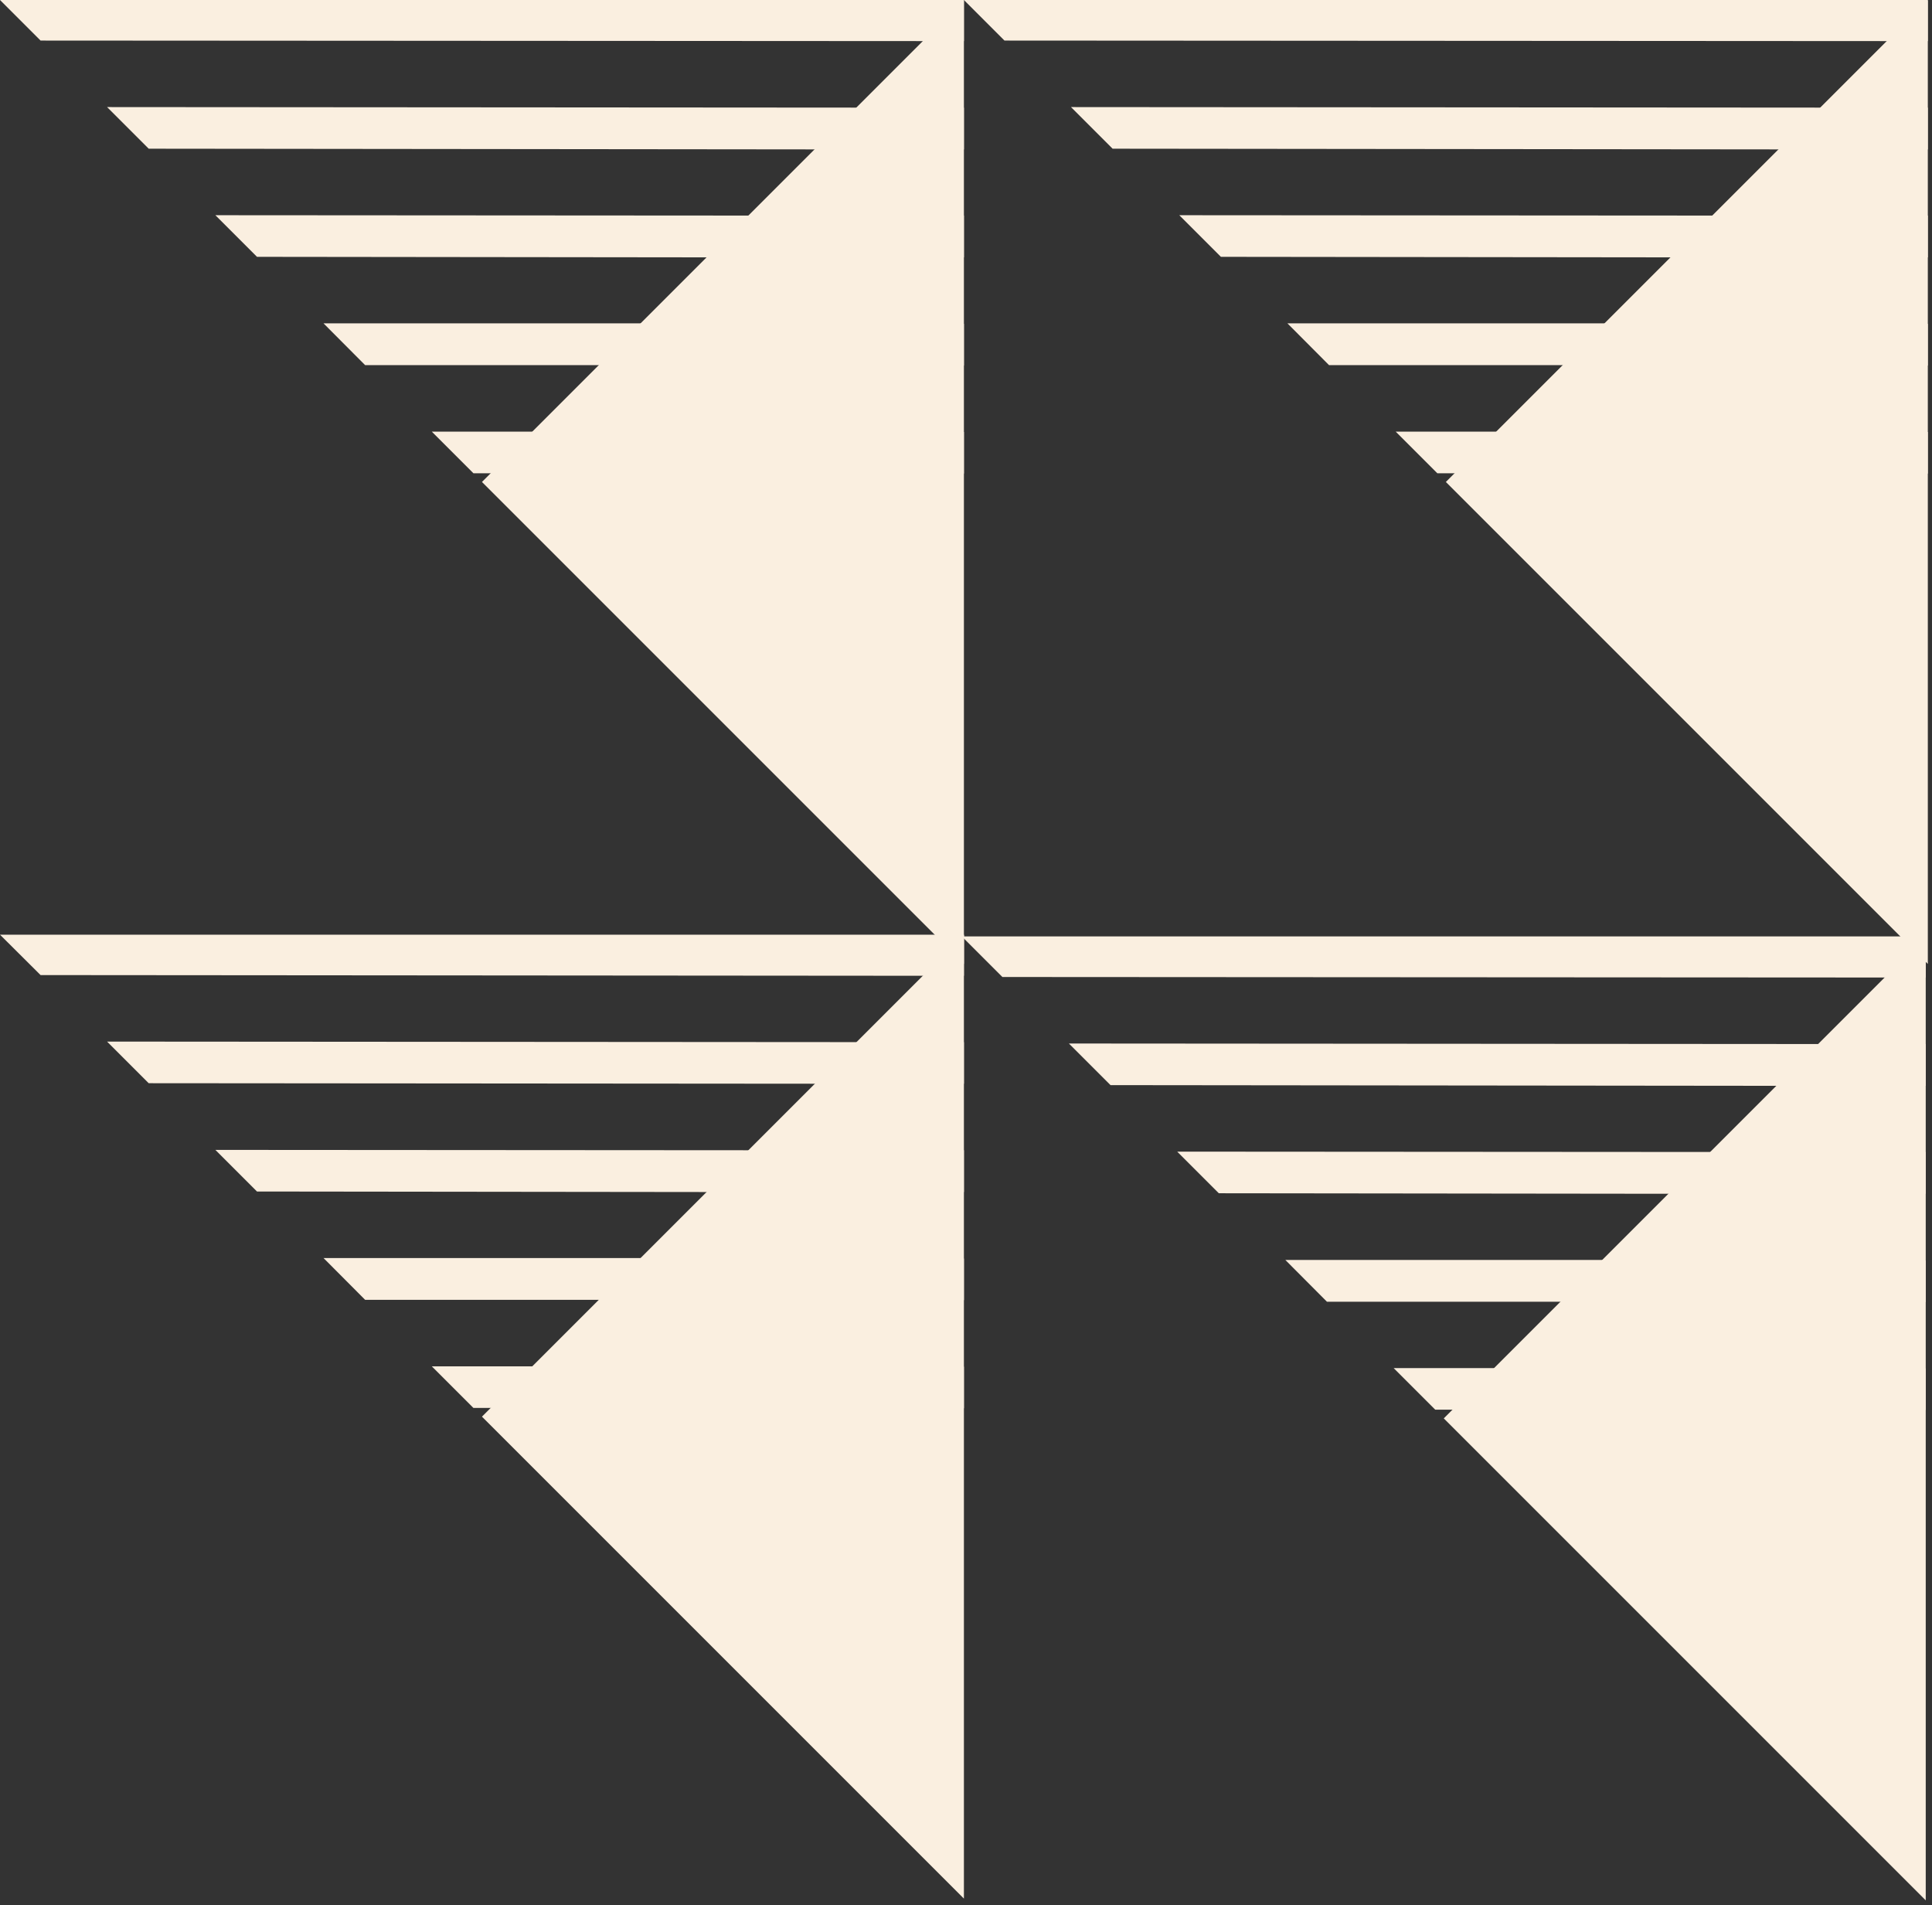 <?xml version="1.0" encoding="UTF-8"?>
<svg id="Layer_2" data-name="Layer 2" xmlns="http://www.w3.org/2000/svg" xmlns:xlink="http://www.w3.org/1999/xlink" viewBox="0 0 110.96 109.42">
  <rect x="0" y="0" width="110.96" height="109.42" fill="#333333" stroke="none"/>
  <defs>
    <style>
      .cls-1 {
        fill: none;
      }

      .cls-2 {
        clip-path: url(#clippath);
      }

      .cls-3 {
        fill: #faefe0;
      }

      .cls-4 {
        clip-path: url(#clippath-1);
      }

      .cls-5 {
        clip-path: url(#clippath-4);
      }

      .cls-6 {
        clip-path: url(#clippath-3);
      }

      .cls-7 {
        clip-path: url(#clippath-2);
      }

      .cls-8 {
        clip-path: url(#clippath-5);
      }
    </style>
    <clipPath id="clippath">
      <rect class="cls-1" width="56.3" height="3.26"/>
    </clipPath>
    <clipPath id="clippath-1">
      <rect class="cls-1" x="26.96" width="29.33" height="56.59"/>
    </clipPath>
    <clipPath id="clippath-2">
      <rect class="cls-1" x="54.96" width="56" height="3.26"/>
    </clipPath>
    <clipPath id="clippath-3">
      <rect class="cls-1" x="82.96" width="28" height="56.59"/>
    </clipPath>
    <clipPath id="clippath-4">
      <rect class="cls-1" x="82.84" y="53.68" width="28" height="55.74"/>
    </clipPath>
    <clipPath id="clippath-5">
      <rect class="cls-1" y="52.59" width="56.3" height="4"/>
    </clipPath>
  </defs>
  <g id="Layer_1-2" data-name="Layer 1">
    <path class="cls-3" d="m55.36,18.6v2.39l-20.97-.02h-13.42s-2.39-2.4-2.39-2.4h18.18s18.59.03,18.59.03Z"/>
    <path class="cls-3" d="m55.36,24.81v2.39l-27.18-.02h-.99l-2.39-2.39h5.77s24.8.02,24.8.02Z"/>
    <path class="cls-3" d="m55.36,12.39v2.39h-14.77s-25.83-.03-25.83-.03l-2.39-2.39,30.61.02h12.39Z"/>
    <path class="cls-3" d="m55.36,6.19v2.39h-8.57s-38.25-.04-38.25-.04l-2.39-2.39,43.02.03h6.18Z"/>
    <g class="cls-2">
      <path class="cls-3" d="m55.36,0v2.36h-2.36s-50.67-.03-50.67-.03L0,0h55.36Z"/>
    </g>
    <g class="cls-4">
      <path class="cls-3" d="m55.36,0v55.36l-27.68-27.68,15.29-15.29,3.82-3.82,6.21-6.21,2.36-2.35Z"/>
    </g>
    <path class="cls-3" d="m110.72,18.6v2.39l-20.97-.02h-13.42s-2.39-2.4-2.39-2.4h18.18s18.59.03,18.59.03Z"/>
    <path class="cls-3" d="m110.72,24.81v2.39l-27.18-.02h-.99l-2.39-2.39h5.77s24.8.02,24.8.02Z"/>
    <path class="cls-3" d="m110.72,12.39v2.39h-14.77s-25.83-.03-25.83-.03l-2.39-2.39,30.61.02h12.39Z"/>
    <path class="cls-3" d="m110.72,6.19v2.39h-8.57s-38.25-.04-38.25-.04l-2.39-2.39,43.02.03h6.18Z"/>
    <g class="cls-7">
      <path class="cls-3" d="m110.72,0v2.36h-2.36s-50.67-.03-50.67-.03l-2.33-2.33h55.36Z"/>
    </g>
    <g class="cls-6">
      <path class="cls-3" d="m110.72,0v55.36l-27.68-27.68,15.29-15.29,3.82-3.82,6.21-6.21,2.36-2.35Z"/>
    </g>
    <path class="cls-3" d="m110.6,72.39v2.39l-20.97-.02h-13.42s-2.39-2.4-2.39-2.4h18.18s18.59.03,18.59.03Z"/>
    <path class="cls-3" d="m110.6,78.59v2.39l-27.18-.02h-.99l-2.39-2.39h5.77s24.8.02,24.8.02Z"/>
    <path class="cls-3" d="m110.6,66.17v2.39h-14.77s-25.83-.03-25.83-.03l-2.39-2.39,30.61.02h12.39Z"/>
    <path class="cls-3" d="m110.6,59.97v2.39h-8.57s-38.25-.04-38.25-.04l-2.39-2.39,43.02.03h6.18Z"/>
    <path class="cls-3" d="m110.6,53.78v2.36h-2.36s-50.67-.03-50.67-.03l-2.33-2.33h55.36Z"/>
    <g class="cls-5">
      <path class="cls-3" d="m110.6,53.78v55.36l-27.68-27.68,15.29-15.29,3.82-3.82,6.21-6.21,2.36-2.35Z"/>
    </g>
    <path class="cls-3" d="m55.36,72.28v2.39l-20.97-.02h-13.42s-2.39-2.4-2.39-2.4h18.18s18.59.03,18.59.03Z"/>
    <path class="cls-3" d="m55.36,78.49v2.39l-27.18-.02h-.99l-2.39-2.39h5.77s24.8.02,24.8.02Z"/>
    <path class="cls-3" d="m55.36,66.07v2.39h-14.77s-25.83-.03-25.83-.03l-2.39-2.39,30.61.02h12.39Z"/>
    <path class="cls-3" d="m55.36,59.86v2.38h-8.57s-38.25-.03-38.25-.03l-2.39-2.39,43.02.03h6.18Z"/>
    <g class="cls-8">
      <path class="cls-3" d="m55.36,53.68v2.36h-2.36s-50.67-.04-50.67-.04l-2.33-2.32h55.36Z"/>
    </g>
    <path class="cls-3" d="m55.36,53.68v55.36l-27.68-27.68,15.29-15.29,3.82-3.82,6.21-6.21,2.36-2.35Z"/>
  </g>
</svg>
